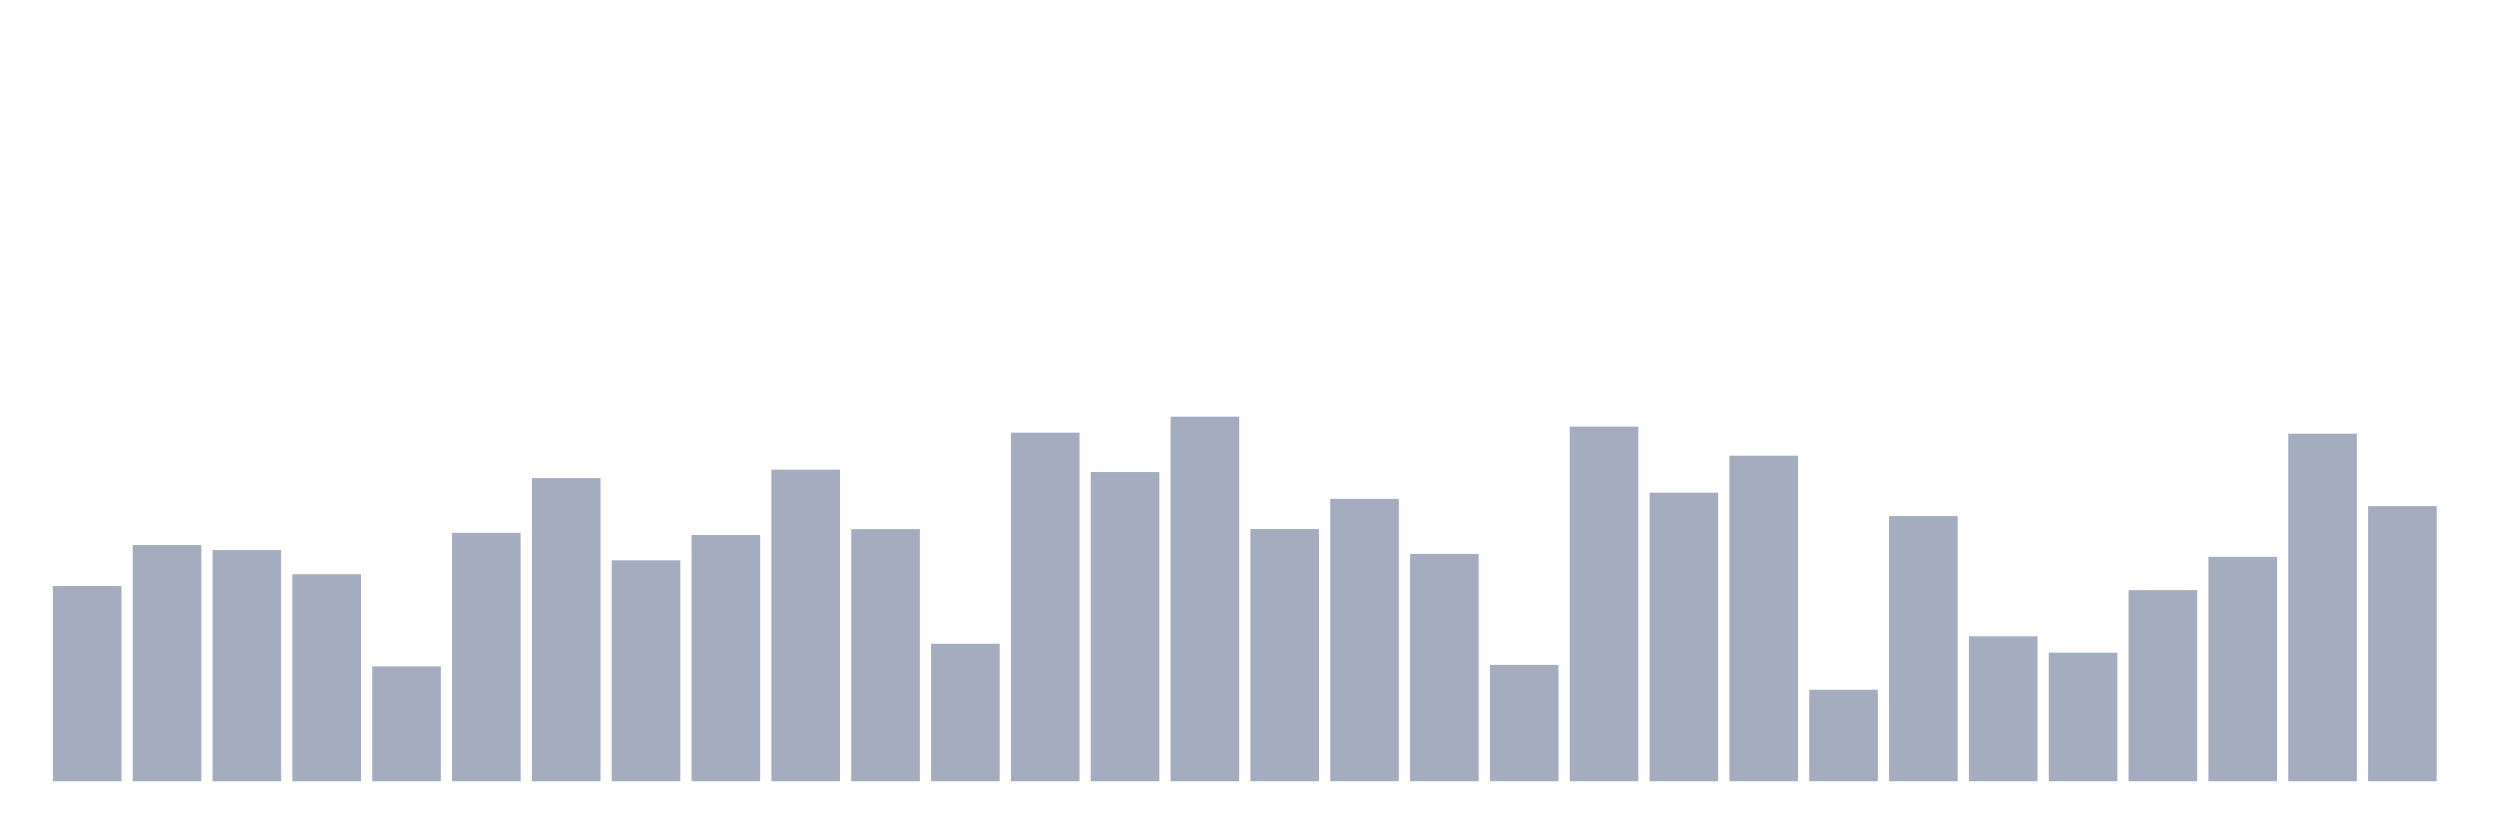 <svg xmlns="http://www.w3.org/2000/svg" viewBox="0 0 480 160"><g transform="translate(10,10)"><rect class="bar" x="0.153" width="13.175" y="102.519" height="37.481" fill="rgb(164,173,192)"></rect><rect class="bar" x="15.482" width="13.175" y="94.648" height="45.352" fill="rgb(164,173,192)"></rect><rect class="bar" x="30.81" width="13.175" y="95.604" height="44.396" fill="rgb(164,173,192)"></rect><rect class="bar" x="46.138" width="13.175" y="100.255" height="39.745" fill="rgb(164,173,192)"></rect><rect class="bar" x="61.466" width="13.175" y="117.947" height="22.053" fill="rgb(164,173,192)"></rect><rect class="bar" x="76.794" width="13.175" y="92.302" height="47.698" fill="rgb(164,173,192)"></rect><rect class="bar" x="92.123" width="13.175" y="81.795" height="58.205" fill="rgb(164,173,192)"></rect><rect class="bar" x="107.451" width="13.175" y="97.576" height="42.424" fill="rgb(164,173,192)"></rect><rect class="bar" x="122.779" width="13.175" y="92.717" height="47.283" fill="rgb(164,173,192)"></rect><rect class="bar" x="138.107" width="13.175" y="80.175" height="59.825" fill="rgb(164,173,192)"></rect><rect class="bar" x="153.436" width="13.175" y="91.596" height="48.404" fill="rgb(164,173,192)"></rect><rect class="bar" x="168.764" width="13.175" y="113.607" height="26.393" fill="rgb(164,173,192)"></rect><rect class="bar" x="184.092" width="13.175" y="73.073" height="66.927" fill="rgb(164,173,192)"></rect><rect class="bar" x="199.42" width="13.175" y="80.632" height="59.368" fill="rgb(164,173,192)"></rect><rect class="bar" x="214.748" width="13.175" y="70" height="70" fill="rgb(164,173,192)"></rect><rect class="bar" x="230.077" width="13.175" y="91.575" height="48.425" fill="rgb(164,173,192)"></rect><rect class="bar" x="245.405" width="13.175" y="85.782" height="54.218" fill="rgb(164,173,192)"></rect><rect class="bar" x="260.733" width="13.175" y="96.351" height="43.649" fill="rgb(164,173,192)"></rect><rect class="bar" x="276.061" width="13.175" y="117.656" height="22.344" fill="rgb(164,173,192)"></rect><rect class="bar" x="291.39" width="13.175" y="71.91" height="68.09" fill="rgb(164,173,192)"></rect><rect class="bar" x="306.718" width="13.175" y="84.598" height="55.402" fill="rgb(164,173,192)"></rect><rect class="bar" x="322.046" width="13.175" y="77.496" height="62.504" fill="rgb(164,173,192)"></rect><rect class="bar" x="337.374" width="13.175" y="122.433" height="17.567" fill="rgb(164,173,192)"></rect><rect class="bar" x="352.702" width="13.175" y="89.083" height="50.917" fill="rgb(164,173,192)"></rect><rect class="bar" x="368.031" width="13.175" y="112.174" height="27.826" fill="rgb(164,173,192)"></rect><rect class="bar" x="383.359" width="13.175" y="115.31" height="24.69" fill="rgb(164,173,192)"></rect><rect class="bar" x="398.687" width="13.175" y="103.308" height="36.692" fill="rgb(164,173,192)"></rect><rect class="bar" x="414.015" width="13.175" y="96.912" height="43.088" fill="rgb(164,173,192)"></rect><rect class="bar" x="429.344" width="13.175" y="73.26" height="66.74" fill="rgb(164,173,192)"></rect><rect class="bar" x="444.672" width="13.175" y="87.173" height="52.827" fill="rgb(164,173,192)"></rect></g></svg>